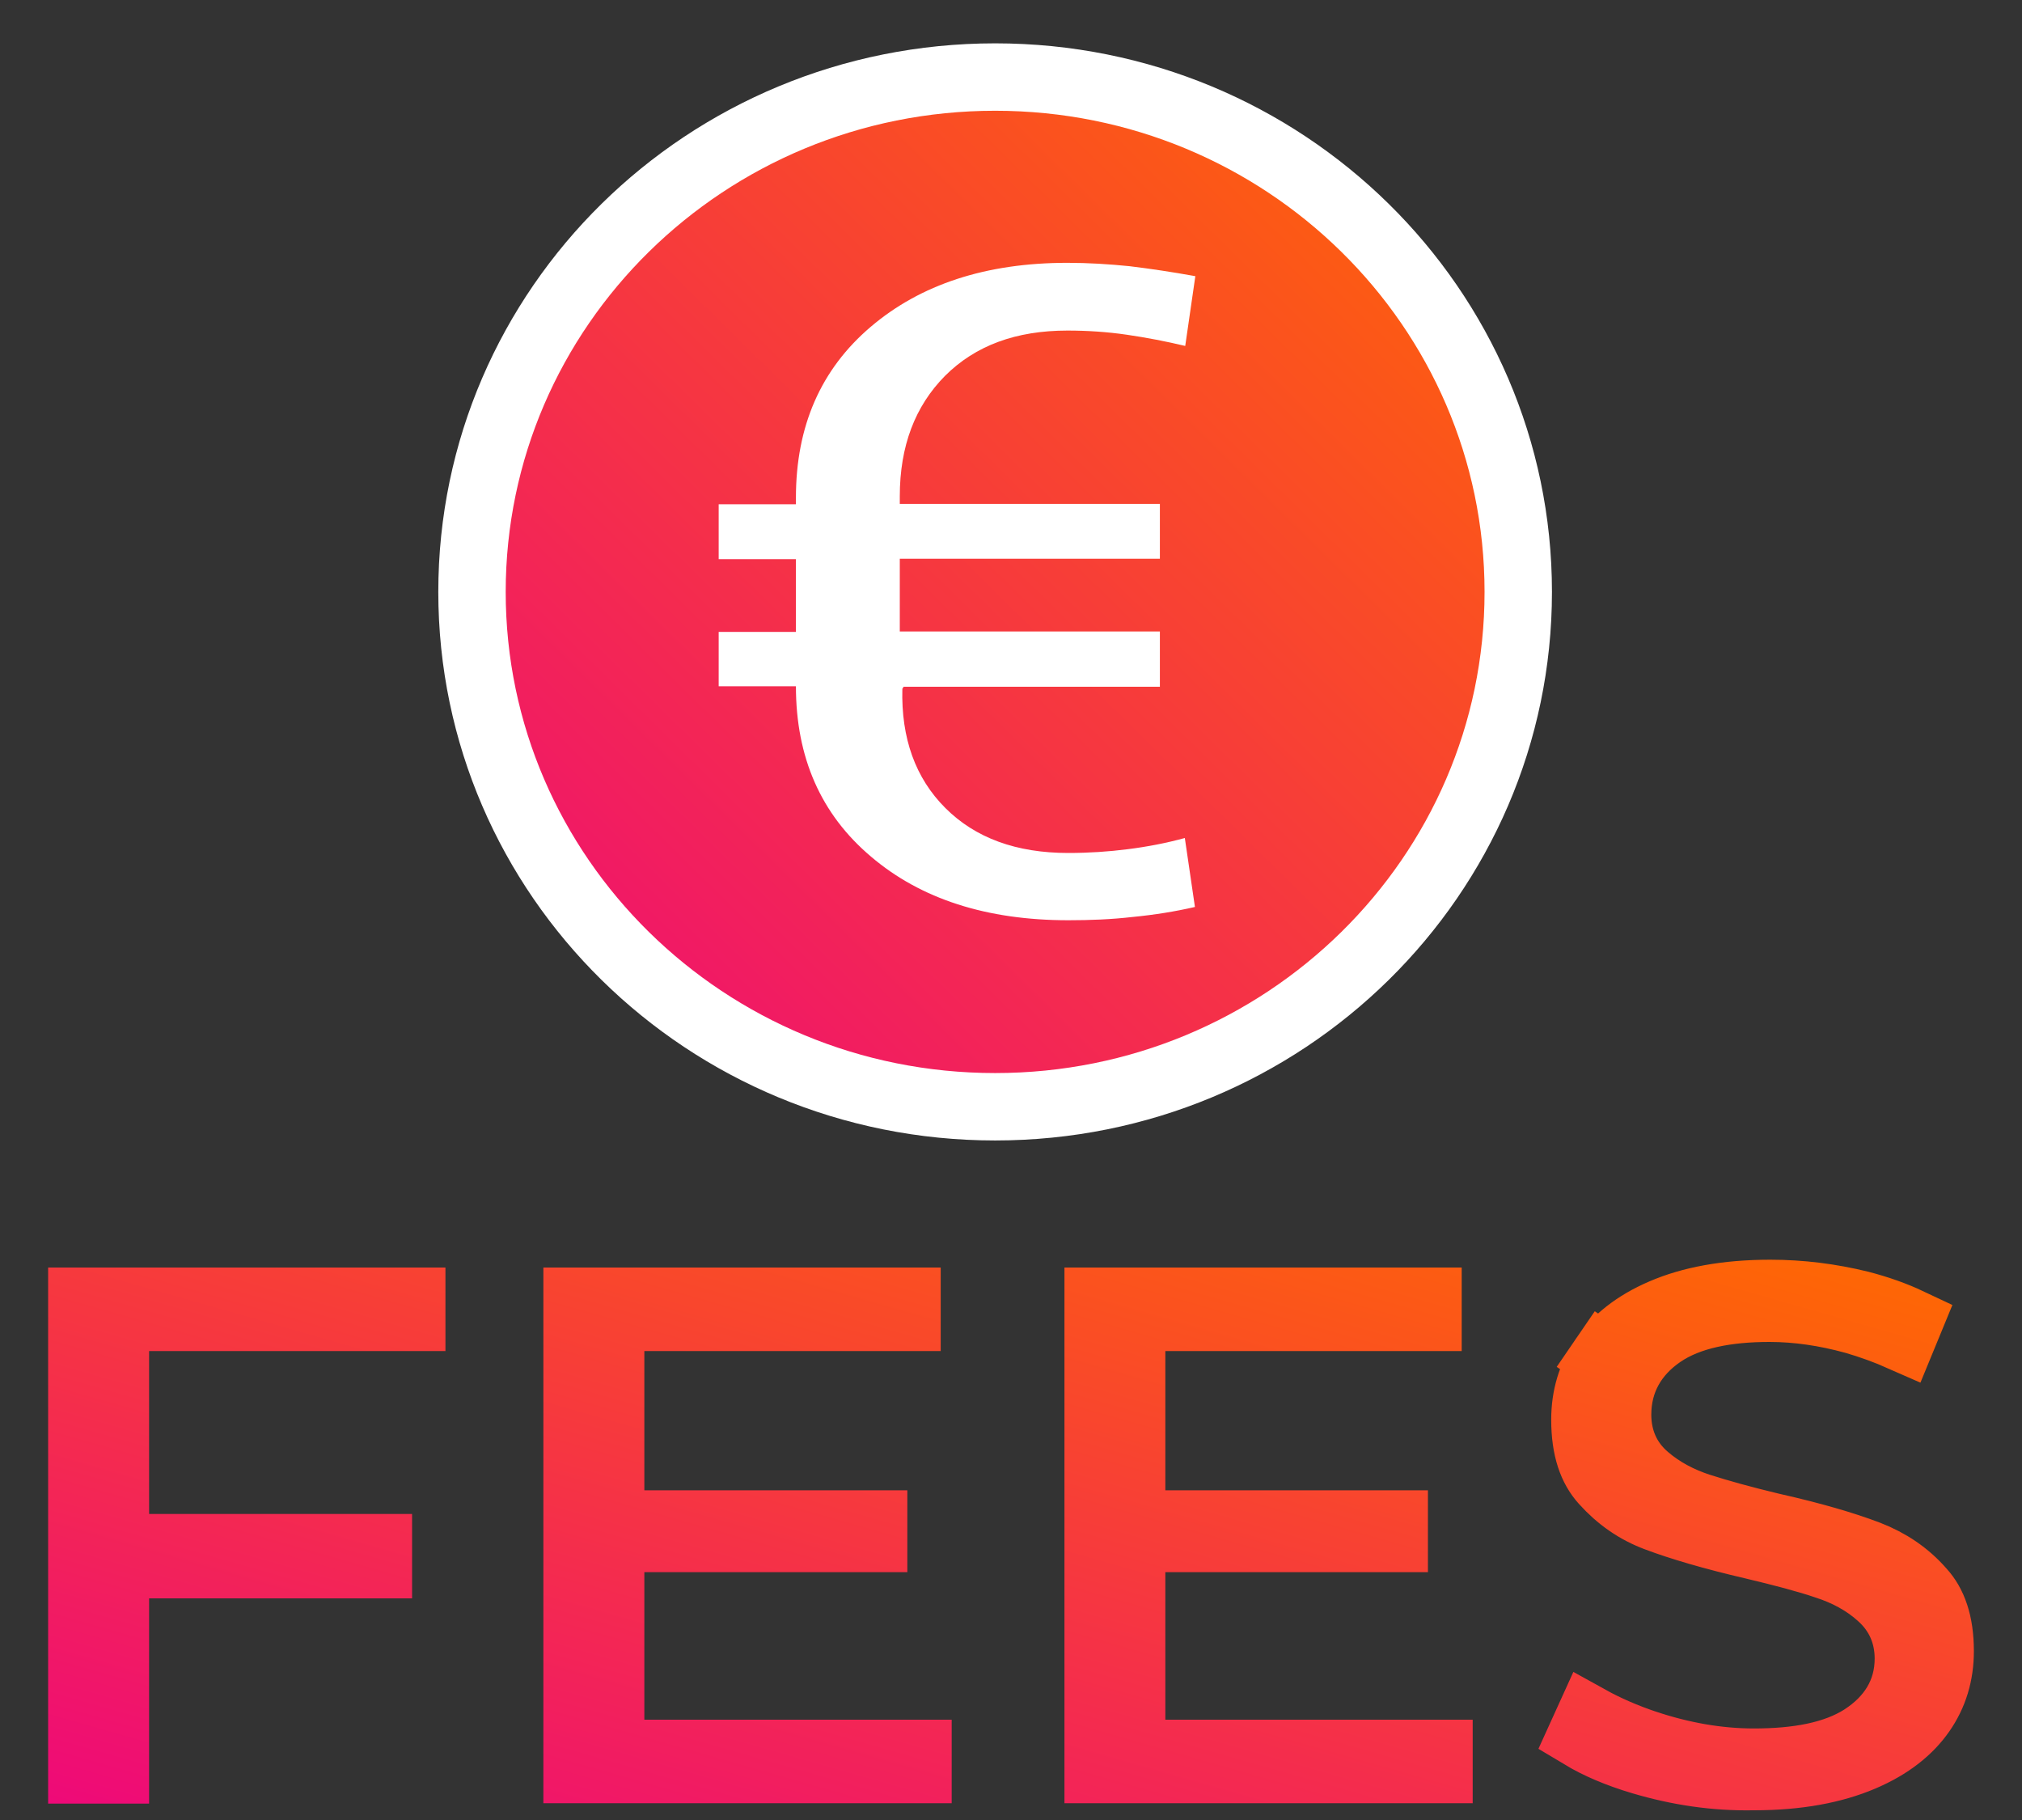 <svg width="30" height="27" viewBox="0 0 30 27" fill="none" xmlns="http://www.w3.org/2000/svg">
<rect x="0" y="0" width="30" height="27" fill="#333333" stroke="none"/>
<path d="M2.212 19.543H1.712V20.043V22.46V22.96H2.212H5.614V23.212H2.212H1.712V23.712V26.257H1.214V19.304H6.109V19.543H2.212ZM9.56 26.012H13.62V26.251H8.562V19.304H13.457V19.543H9.56H9.06V20.043V22.109V22.609H9.56H12.962V22.823H9.56H9.06V23.323V25.512V26.012H9.56ZM17.29 26.012H21.35V26.251H16.293V19.304H21.187V19.543H17.29H16.79V20.043V22.109V22.609H17.29H20.686V22.823H17.29H16.79V23.323V25.512V26.012H17.29ZM23.465 25.745L23.575 25.503C23.833 25.646 24.114 25.767 24.416 25.869L24.417 25.869C24.944 26.044 25.479 26.142 26.022 26.142C26.659 26.142 27.218 26.047 27.637 25.78L27.637 25.78L27.641 25.777C28.051 25.511 28.314 25.119 28.314 24.606C28.314 24.241 28.175 23.918 27.896 23.672C27.672 23.47 27.396 23.322 27.094 23.225C26.819 23.131 26.45 23.034 26.013 22.93L26.013 22.93L26.009 22.929C25.41 22.79 24.931 22.648 24.582 22.517L24.58 22.516C24.279 22.404 24.02 22.224 23.795 21.973C23.624 21.782 23.515 21.501 23.515 21.061C23.515 20.72 23.606 20.418 23.791 20.147L23.379 19.865L23.791 20.147C23.974 19.88 24.256 19.646 24.672 19.468C25.084 19.291 25.609 19.188 26.266 19.188C26.718 19.188 27.159 19.244 27.597 19.351C27.869 19.422 28.11 19.508 28.324 19.609L28.226 19.847C27.993 19.744 27.756 19.658 27.515 19.588L27.515 19.588L27.507 19.586C27.088 19.471 26.668 19.408 26.254 19.408C25.628 19.408 25.061 19.51 24.65 19.791C24.238 20.073 24 20.48 24 20.987C24 21.35 24.137 21.679 24.425 21.922C24.647 22.113 24.921 22.26 25.224 22.357C25.489 22.442 25.852 22.544 26.3 22.651L26.3 22.651L26.307 22.652C26.893 22.785 27.357 22.92 27.716 23.057C28.029 23.178 28.291 23.356 28.502 23.597L28.502 23.597L28.509 23.605C28.677 23.789 28.786 24.068 28.786 24.495C28.786 24.837 28.694 25.137 28.512 25.399C28.329 25.662 28.047 25.896 27.625 26.075C27.205 26.253 26.679 26.356 26.022 26.356V26.356L26.012 26.356C25.449 26.367 24.899 26.284 24.36 26.124C23.999 26.017 23.703 25.888 23.465 25.745Z" fill="white" stroke="url(#paint0_linear_7301_17300)"/>
<path d="M14.765 16.419C19.051 16.419 22.526 12.999 22.526 8.781C22.526 4.562 19.051 1.143 14.765 1.143C10.478 1.143 7.003 4.562 7.003 8.781C7.003 12.999 10.478 16.419 14.765 16.419Z" fill="url(#paint1_linear_7301_17300)" stroke="white" stroke-miterlimit="10"/>
<path d="M17.209 10.188H13.407L13.388 10.218C13.369 10.952 13.582 11.544 14.027 11.988C14.472 12.432 15.079 12.654 15.85 12.654C16.15 12.654 16.445 12.635 16.733 12.598C17.027 12.561 17.309 12.506 17.579 12.432L17.729 13.455C17.434 13.523 17.128 13.572 16.808 13.603C16.489 13.64 16.169 13.652 15.85 13.652C14.641 13.652 13.663 13.338 12.924 12.709C12.179 12.08 11.809 11.236 11.809 10.181H10.663V9.374H11.809V8.295H10.663V7.481H11.809V7.383C11.809 6.322 12.179 5.478 12.918 4.849C13.657 4.22 14.628 3.899 15.837 3.899C16.144 3.899 16.451 3.918 16.758 3.949C17.065 3.986 17.391 4.035 17.735 4.097L17.585 5.132C17.303 5.065 17.015 5.009 16.72 4.966C16.426 4.923 16.132 4.904 15.837 4.904C15.073 4.904 14.472 5.126 14.021 5.576C13.576 6.026 13.35 6.618 13.35 7.364V7.475H17.209V8.289H13.35V9.368H17.209V10.188Z" fill="white"/>
<defs>
<linearGradient id="paint0_linear_7301_17300" x1="29.286" y1="18.688" x2="24.967" y2="33.792" gradientUnits="userSpaceOnUse">
<stop stop-color="#FF6A00"/>
<stop offset="1" stop-color="#EE0979"/>
</linearGradient>
<linearGradient id="paint1_linear_7301_17300" x1="22.526" y1="1.143" x2="7.252" y2="16.663" gradientUnits="userSpaceOnUse">
<stop stop-color="#FF6A00"/>
<stop offset="1" stop-color="#EE0979"/>
</linearGradient>
</defs>
</svg>
